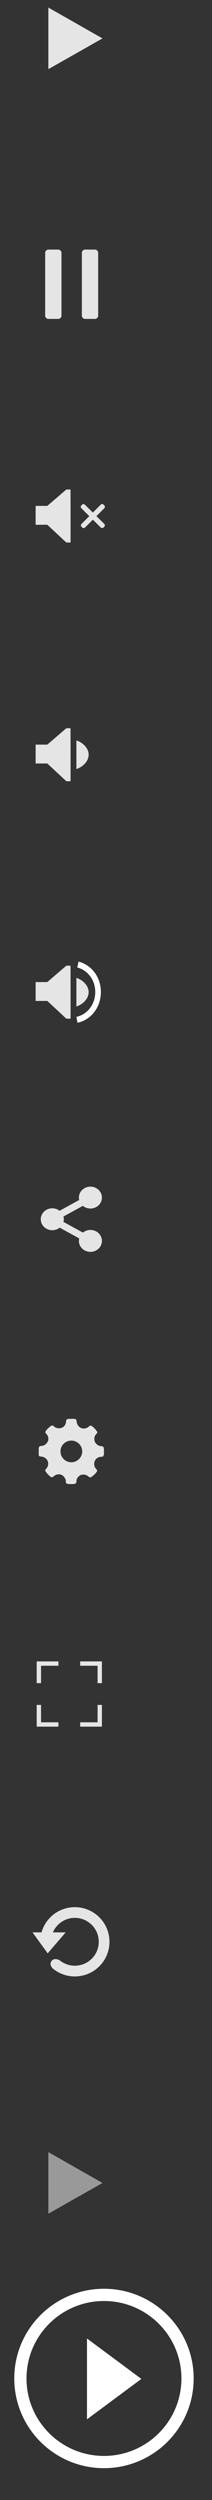 <?xml version="1.0" encoding="utf-8"?>
<!-- Generator: Adobe Illustrator 16.0.3, SVG Export Plug-In . SVG Version: 6.00 Build 0)  -->
<!DOCTYPE svg PUBLIC "-//W3C//DTD SVG 1.1//EN" "http://www.w3.org/Graphics/SVG/1.1/DTD/svg11.dtd">
<svg version="1.1" id="Layer_1" xmlns="http://www.w3.org/2000/svg" xmlns:xlink="http://www.w3.org/1999/xlink" x="0px" y="0px"
	 width="52px" height="613.188px" viewBox="0 0 52 613.188" enable-background="new 0 0 52 613.188" xml:space="preserve">
<rect x="0" y="0" width="52" height="613.188" fill="#333333" stroke="none"/>
<g id="png" display="none">
</g>
<path fill="#E5E5E5" d="M18.354,467.777c-3.887,0-7.16,2.613-8.167,6.184l-2.212-0.004l3.718,5.151l4.415-5.144l-3.136-0.003
	c0.897-2.09,2.965-3.559,5.382-3.559c3.24,0,5.869,2.628,5.869,5.869c0,3.239-2.629,5.867-5.869,5.867
	c-1.412,0-2.708-0.5-3.721-1.331c0,0-1.258-0.749-1.977,0.157c-0.719,0.905,0.272,1.843,0.272,1.843
	c1.472,1.223,3.363,1.96,5.425,1.96c4.694,0,8.499-3.804,8.499-8.496C26.852,471.582,23.049,467.777,18.354,467.777z"/>
<path fill="#E5E5E5" d="M25.499,356.019c0-0.318,0.028-0.788-0.13-1.068c-0.16-0.28-0.439-0.22-0.592-0.25
	c-0.188,0-0.438-0.061-0.6-0.16c-0.75-0.34-1.039-1.029-1.039-1.59c0-0.352,0.069-0.78,0.35-1.07c0.16-0.21,0.381-0.369,0.381-0.56
	c0-0.312-1.229-1.66-1.641-1.66c-0.371,0-0.689,0.72-1.689,0.72c-0.91,0-1.721-0.72-1.79-2.029c0-0.409-0.88-0.351-1.28-0.351
	c-0.35,0-1.01-0.061-1.229,0.32c0,0.119-0.03,0.25-0.03,0.34c-0.12,1.13-0.91,1.66-1.72,1.66c-0.381,0-0.79-0.09-1.1-0.34
	c-0.351-0.25-0.351-0.353-0.601-0.353c-0.31,0-1.66,1.19-1.66,1.631c0,0.279,0.25,0.409,0.47,0.75
	c0.131,0.159,0.19,0.409,0.25,0.562v0.63c-0.029,0.37-0.619,1.159-1.1,1.311c-0.34,0.131-0.62,0.131-0.939,0.189
	c-0.15,0.03-0.281,0.351-0.311,0.439v1.72c0,0.5,0.779,0.341,1.13,0.5c0.851,0.351,1.19,1,1.19,1.66c0,0.09,0,0.188-0.03,0.279
	c-0.03,0.221-0.09,0.439-0.22,0.63c-0.16,0.25-0.471,0.472-0.471,0.75c0,0.279,1.19,1.66,1.631,1.66c0.379,0,0.66-0.721,1.689-0.721
	c0.63,0,1.16,0.25,1.6,1.12c0.16,0.289,0.101,0.66,0.16,0.91c0.061,0.379,0.91,0.35,1.29,0.35c0.341,0,1.059,0.063,1.219-0.319
	c0.09-0.221,0.062-0.5,0.09-0.688c0.07-0.461,0.57-1.03,1.07-1.221c0.19-0.091,0.57-0.091,0.631-0.091
	c0.971,0,1.25,0.689,1.689,0.689c0.279,0,1.66-1.22,1.66-1.63c0-0.439-0.721-0.59-0.721-1.66c0-0.721,0.351-1.438,1.32-1.721
	c0.221-0.061,0.5-0.029,0.721-0.091C25.561,357.14,25.499,356.33,25.499,356.019z M17.506,358.66c-1.48,0-2.67-1.22-2.67-2.66
	c0-1.479,1.189-2.659,2.67-2.659c1.439,0,2.66,1.182,2.66,2.659C20.166,357.44,18.945,358.66,17.506,358.66z"/>
<g>
	
		<rect x="22.673" y="123.238" transform="matrix(0.704 -0.71 0.71 0.704 -83.149 53.654)" fill="#E5E5E5" stroke="#E5E5E5" stroke-linecap="round" stroke-linejoin="round" stroke-miterlimit="10" width="0.235" height="6.673"/>
	
		<rect x="22.674" y="123.225" transform="matrix(-0.708 -0.706 0.706 -0.708 -50.429 232.278)" fill="#FFFFFF" stroke="#E5E5E5" stroke-linecap="round" stroke-linejoin="round" stroke-miterlimit="10" width="0.235" height="6.673"/>
</g>
<path fill="#E5E5E5" d="M19.35,304.361c0,1.488,1.271,2.688,2.83,2.688c1.562,0,2.82-1.2,2.82-2.688c0-1.48-1.26-2.69-2.82-2.69
	c-0.699,0-1.35,0.25-1.84,0.649l-4.779-2.619c0.06-0.211,0.09-0.43,0.09-0.649c0-0.229-0.041-0.46-0.09-0.671l4.759-2.619
	c0.49,0.409,1.15,0.659,1.859,0.659c1.561,0,2.819-1.199,2.819-2.681c0-1.489-1.261-2.688-2.819-2.688
	c-1.56,0-2.83,1.199-2.83,2.688c0,0.201,0.03,0.4,0.069,0.59l-4.81,2.642c-0.479-0.38-1.109-0.609-1.789-0.609
	c-1.561,0-2.82,1.209-2.82,2.689s1.26,2.688,2.82,2.688c0.689,0,1.33-0.239,1.82-0.629l4.79,2.64
	C19.381,303.941,19.35,304.15,19.35,304.361z"/>
<path fill="none" stroke="#FFFFFF" stroke-width="3" stroke-miterlimit="10" d="M25.502,562.875c11.322,0,20.5,9.178,20.5,20.5
	s-9.178,20.5-20.5,20.5c-11.322,0-20.5-9.178-20.5-20.5S14.18,562.875,25.502,562.875"/>
<polygon fill="#FFFFFF" points="21.336,573.574 34.669,583.484 21.336,593.396 "/>
<g>
	<path fill="#E5E5E5" d="M25,423.5v-1.066v-4.267h-1.067v4.267h-4.267v1.066h4.267H25z M25,407.5h-1.067h-4.267v1.066h4.267v4.267
		H25v-4.267V407.5z M9,423.5h1.066h4.267v-1.066h-4.267v-4.267H9v4.267V423.5z M9,407.5v1.066v4.267h1.066v-4.267h4.267V407.5
		h-4.267H9z"/>
</g>
<g>
	<path fill="#E5E5E5" d="M11.878,61.22h2.4c0.441,0,0.8,0.358,0.8,0.8v15.4c0,0.441-0.358,0.8-0.8,0.8h-2.4
		c-0.441,0-0.8-0.358-0.8-0.8v-15.4C11.078,61.578,11.437,61.22,11.878,61.22z"/>
	<path fill="#E5E5E5" d="M20.878,61.22h2.4c0.441,0,0.8,0.358,0.8,0.8v15.4c0,0.441-0.358,0.8-0.8,0.8h-2.4
		c-0.441,0-0.8-0.358-0.8-0.8v-15.4C20.078,61.578,20.437,61.22,20.878,61.22z"/>
</g>
<path fill="#E5E5E5" d="M8.741,240.877v4.63l2.861-0.002l4.667,4.354c0.722,0,0.251,0,1.045,0l-0.013-13c-0.635,0-0.462,0-1.032,0
	l-4.667,4.018H8.741z"/>
<path fill="#E5E5E5" d="M18.741,239.89v6.97c1.477-0.439,3-1.844,3-3.506c0-1.662-1.523-3.054-3-3.494l0,0"/>
<path fill="#FFFFFF" d="M18.741,249.41c2.69-0.588,4.573-3.02,4.623-5.969c0.05-2.948-1.749-5.451-4.417-6.145l0.324-1.437
	c3.304,0.859,5.531,3.958,5.469,7.609c-0.062,3.652-2.393,6.662-5.724,7.391L18.741,249.41z"/>
<path fill="#E5E5E5" d="M8.741,182.634v4.63l2.861-0.002l4.667,4.354c0.722,0,0.251,0,1.045,0l-0.013-13c-0.635,0-0.462,0-1.032,0
	l-4.667,4.018H8.741z"/>
<path fill="#E5E5E5" d="M18.741,181.646v6.97c1.477-0.439,3-1.844,3-3.506c0-1.662-1.523-3.054-3-3.494l0,0"/>
<path fill="#E5E5E5" d="M8.741,124.083v4.63l2.861-0.002l4.667,4.354c0.722,0,0.251,0,1.045,0l-0.013-13c-0.635,0-0.462,0-1.032,0
	l-4.667,4.018H8.741z"/>
<path fill="#999999" d="M11.863,542.961l13.275-7.539l-13.275-7.563V542.961z"/>
<path fill="#E5E5E5" d="M11.863,16.961l13.276-7.539L11.863,1.858V16.961z"/>
</svg>
